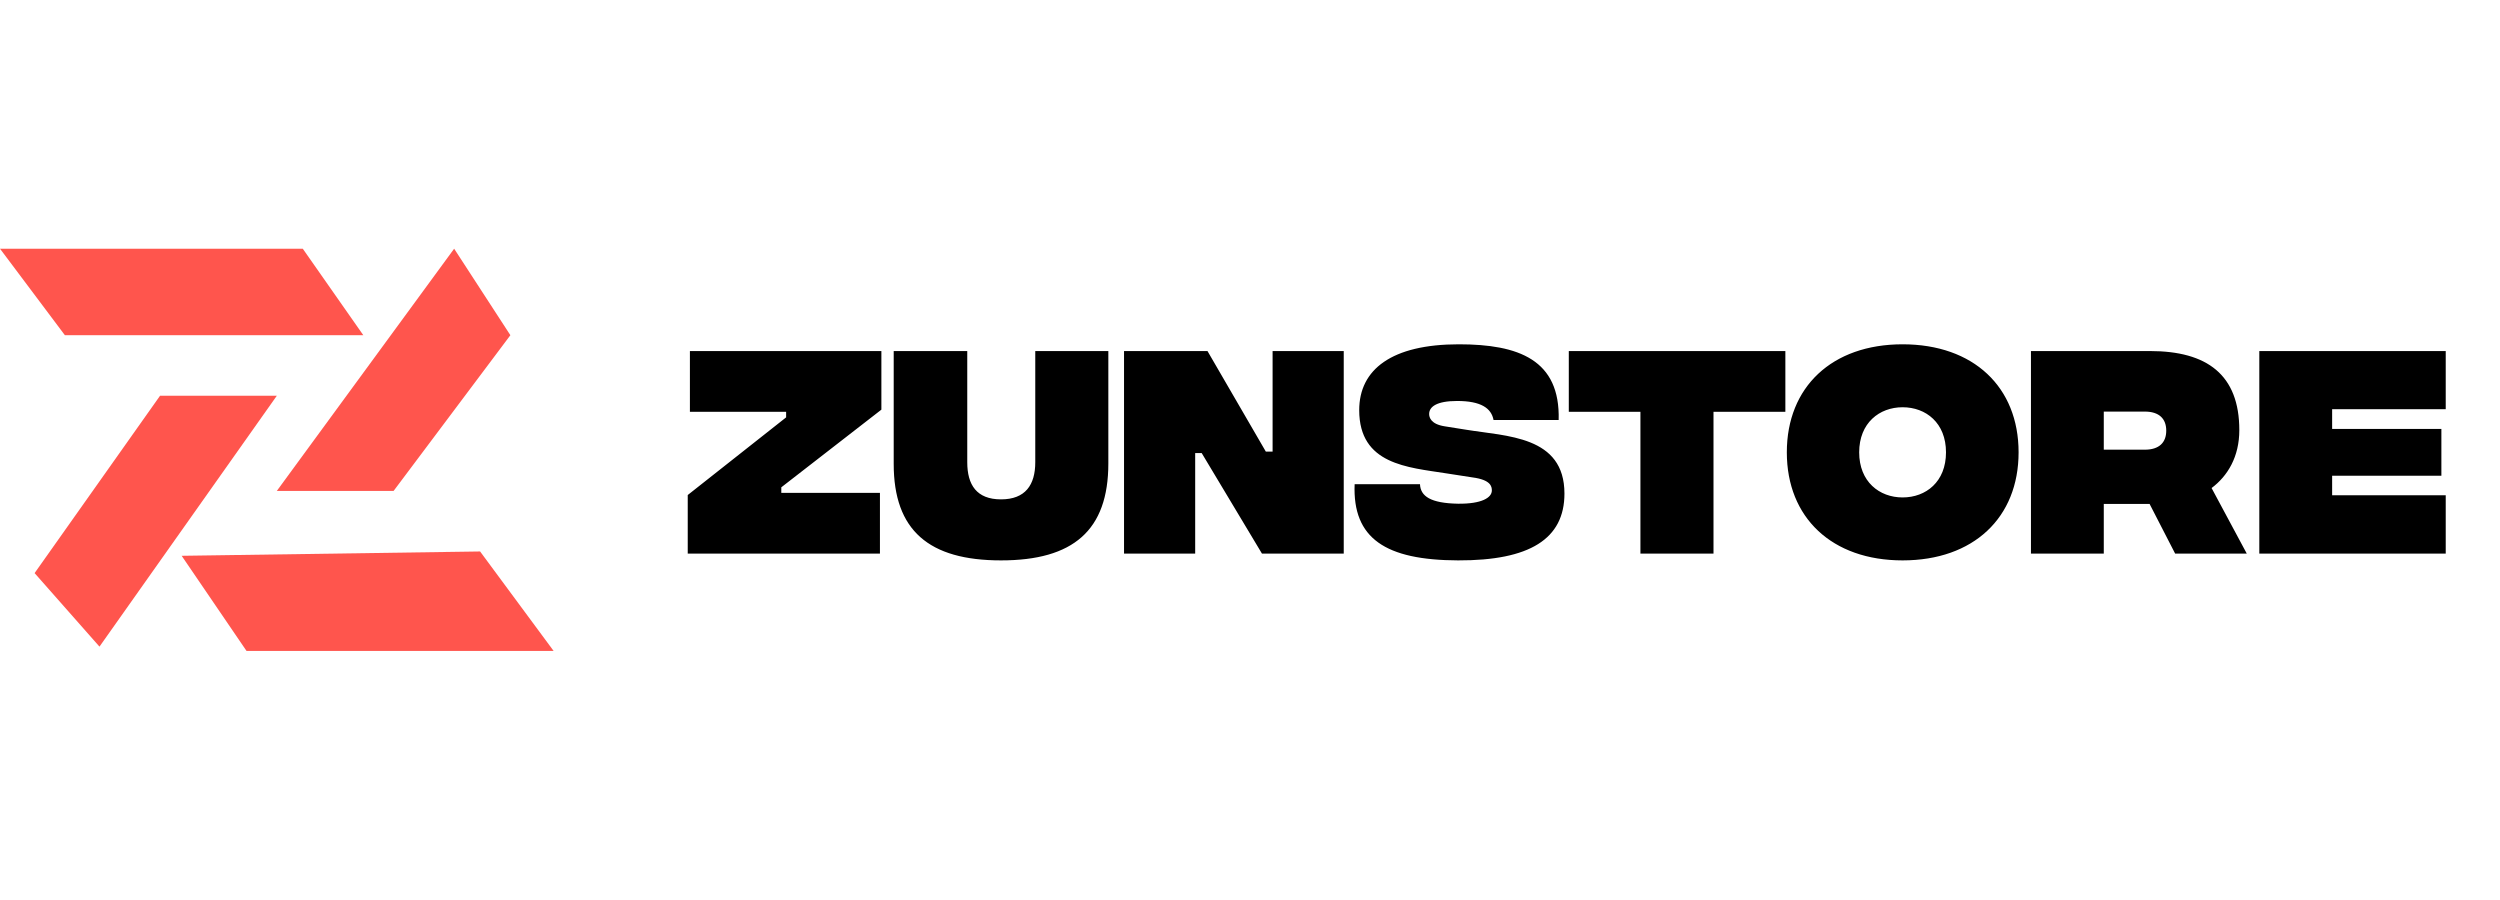 <svg width="289" height="104" viewBox="0 0 289 104" fill="none" xmlns="http://www.w3.org/2000/svg">
<path d="M7.5 38.75L0 28.75H35L42 38.75H7.5Z" fill="#FF554D"/>
<path d="M32 56.75L52.5 28.75L59 38.75L45.5 56.75H32Z" fill="#FF554D"/>
<path d="M32 45.75L11.5 74.75L4 66.25L18.5 45.75H32Z" fill="#FF554D"/>
<path d="M28.5 75.25L21 64.25L55.5 63.75L64 75.25H28.5Z" fill="#FF554D"/>
<path d="M79.502 64V57.225L90.876 48.248V47.607H79.753V40.582H101.888V47.356L90.319 56.333V56.974H101.721V64H79.502ZM115.718 64.781C107.382 64.781 103.312 61.324 103.312 53.629V40.582H111.815V53.434C111.815 56.054 112.902 57.727 115.718 57.727C118.534 57.727 119.677 56.054 119.677 53.434V40.582H128.124V53.573C128.124 61.324 124.054 64.781 115.718 64.781ZM129.938 64V40.582H139.585L146.331 52.207H147.112V40.582H155.336V64H145.885L138.915 52.374H138.163V64H129.938ZM168.555 64.781C160.164 64.753 156.344 62.244 156.595 55.971H164.151C164.206 57.365 165.377 58.173 168.555 58.229C171.288 58.257 172.458 57.532 172.458 56.696C172.458 56.25 172.347 55.469 170.228 55.19L167.161 54.716C162.757 54.019 157.125 53.713 157.125 47.412C157.125 42.701 160.889 39.801 168.639 39.801C175.553 39.801 180.376 41.586 180.181 48.555H172.654C172.403 47.189 171.204 46.353 168.444 46.353C166.074 46.353 165.21 47.022 165.21 47.858C165.21 48.248 165.405 49.029 166.994 49.28L169.448 49.67C174.159 50.451 180.85 50.367 180.85 57.058C180.85 62.299 176.835 64.808 168.555 64.781ZM206.388 40.582V47.607H198.08V64H189.633V47.607H181.353V40.582H206.388ZM219.939 64.781C211.771 64.781 206.557 59.846 206.557 52.291C206.557 44.736 211.771 39.801 219.939 39.801C228.135 39.801 233.349 44.736 233.349 52.291C233.349 59.846 228.135 64.781 219.939 64.781ZM219.939 57.504C222.643 57.504 224.957 55.692 224.957 52.291C224.957 48.89 222.643 47.078 219.939 47.078C217.263 47.078 214.921 48.89 214.921 52.291C214.921 55.692 217.263 57.504 219.939 57.504ZM259.729 64H251.449L248.494 58.257H243.197V64H234.778V40.582H248.55C255.129 40.582 258.865 43.314 258.865 49.726C258.865 52.793 257.527 55.023 255.659 56.417L259.729 64ZM243.197 47.579V51.984H247.937C249.609 51.984 250.418 51.148 250.418 49.782C250.418 48.416 249.609 47.579 247.937 47.579H243.197ZM261.176 64V40.582H282.726V47.301H269.595V49.587H282.224V54.995H269.595V57.253H282.726V64H261.176Z" fill="black"/>
</svg>
